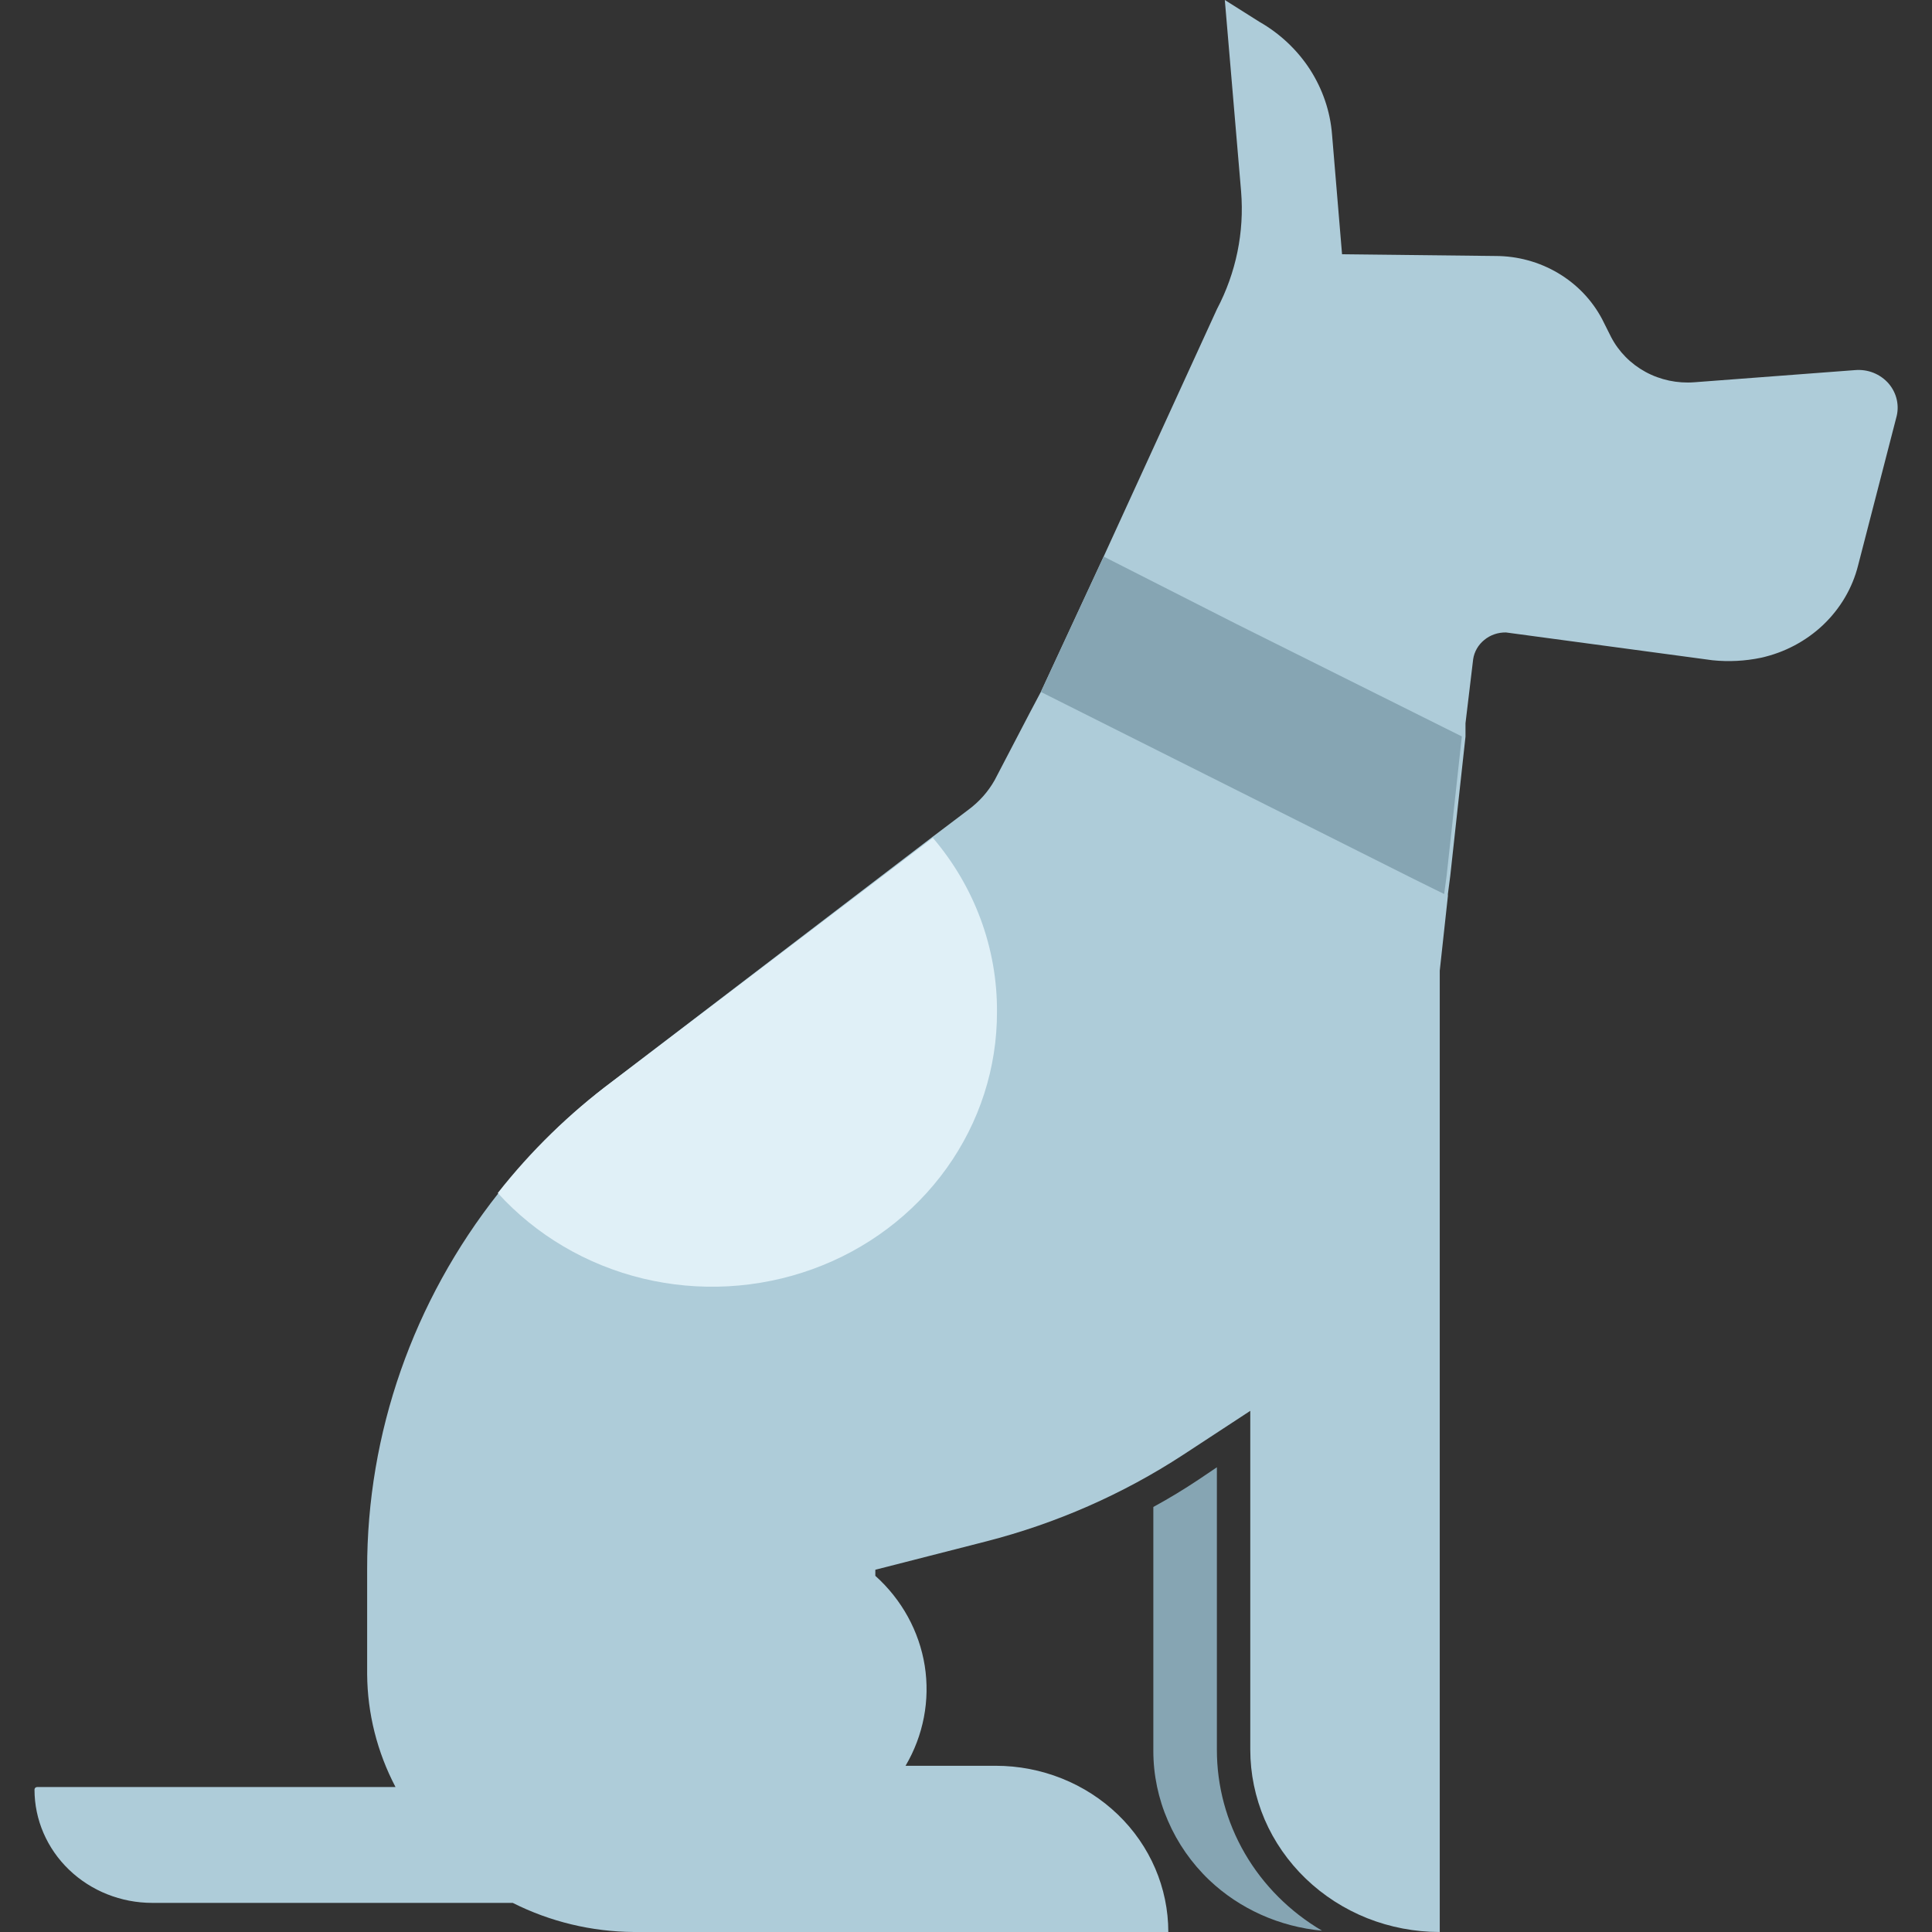 <svg width="28" height="28" viewBox="0 0 28 28" fill="none" xmlns="http://www.w3.org/2000/svg">
<rect x="0" y="0" width="28" height="28" fill="#333333" stroke="none"/>
<path d="M19.16 27.981C18.544 27.924 17.967 27.666 17.526 27.248C17.269 27.003 17.066 26.711 16.927 26.389C16.787 26.068 16.715 25.723 16.715 25.375V21.84C16.943 21.716 17.16 21.584 17.37 21.444L17.636 21.265V25.356C17.635 25.883 17.774 26.401 18.041 26.861C18.308 27.321 18.693 27.706 19.16 27.981Z" fill="#86A5B3"/>
<path d="M26.883 5.364L24.556 5.54C24.31 5.559 24.063 5.507 23.848 5.39C23.633 5.273 23.459 5.096 23.349 4.884L23.22 4.627C23.075 4.351 22.854 4.12 22.581 3.958C22.308 3.796 21.994 3.71 21.674 3.71L19.45 3.685L19.305 1.95C19.279 1.616 19.169 1.293 18.986 1.008C18.802 0.724 18.55 0.486 18.25 0.315L17.751 0L17.987 2.775C18.035 3.364 17.914 3.954 17.637 4.48L15.995 8.066L15.085 10.027L14.922 10.335L14.415 11.307C14.321 11.474 14.191 11.62 14.034 11.736L13.505 12.136L8.878 15.67C8.255 16.138 7.7 16.683 7.225 17.291C5.987 18.857 5.318 20.771 5.321 22.739V24.264C5.325 24.832 5.466 25.392 5.732 25.899H0.538C0.528 25.899 0.518 25.903 0.511 25.91C0.504 25.917 0.5 25.926 0.5 25.936C0.5 26.372 0.68 26.789 1 27.097C1.32 27.405 1.754 27.578 2.206 27.578H7.431C7.973 27.851 8.575 27.996 9.186 28H16.932C16.932 27.361 16.669 26.748 16.2 26.297C15.73 25.845 15.094 25.591 14.43 25.591H13.124C13.383 25.152 13.481 24.641 13.402 24.141C13.322 23.642 13.07 23.183 12.686 22.838V22.75L14.293 22.339C15.31 22.078 16.274 21.654 17.146 21.085L18.12 20.447V25.357C18.12 25.704 18.191 26.048 18.328 26.369C18.466 26.69 18.669 26.981 18.924 27.227C19.179 27.472 19.482 27.667 19.815 27.8C20.148 27.932 20.505 28 20.866 28V18.647V14.068L20.984 12.986V12.957L21.018 12.697L21.239 10.676V10.482L21.35 9.555C21.366 9.445 21.424 9.345 21.512 9.274C21.599 9.202 21.711 9.164 21.826 9.166L24.819 9.569C25.053 9.593 25.29 9.581 25.52 9.533C25.861 9.458 26.173 9.293 26.422 9.057C26.671 8.82 26.847 8.522 26.929 8.194L27.481 6.057C27.506 5.971 27.509 5.882 27.49 5.795C27.471 5.708 27.43 5.627 27.372 5.559C27.313 5.491 27.237 5.437 27.152 5.403C27.067 5.369 26.975 5.356 26.883 5.364Z" fill="#AECCD9"/>
<path d="M21.186 10.673L20.965 12.697L20.93 12.957L20.493 12.741L15.085 10.028L15.995 8.066L17.93 9.049L21.186 10.673Z" fill="#86A5B3"/>
<path d="M14.449 14.665C14.451 15.475 14.196 16.265 13.719 16.931C13.241 17.598 12.564 18.108 11.777 18.393C10.99 18.678 10.132 18.726 9.316 18.529C8.501 18.332 7.767 17.899 7.214 17.29C7.692 16.682 8.251 16.137 8.878 15.67L13.52 12.143C14.126 12.853 14.455 13.746 14.449 14.665Z" fill="#E0F0F7"/>
</svg>
